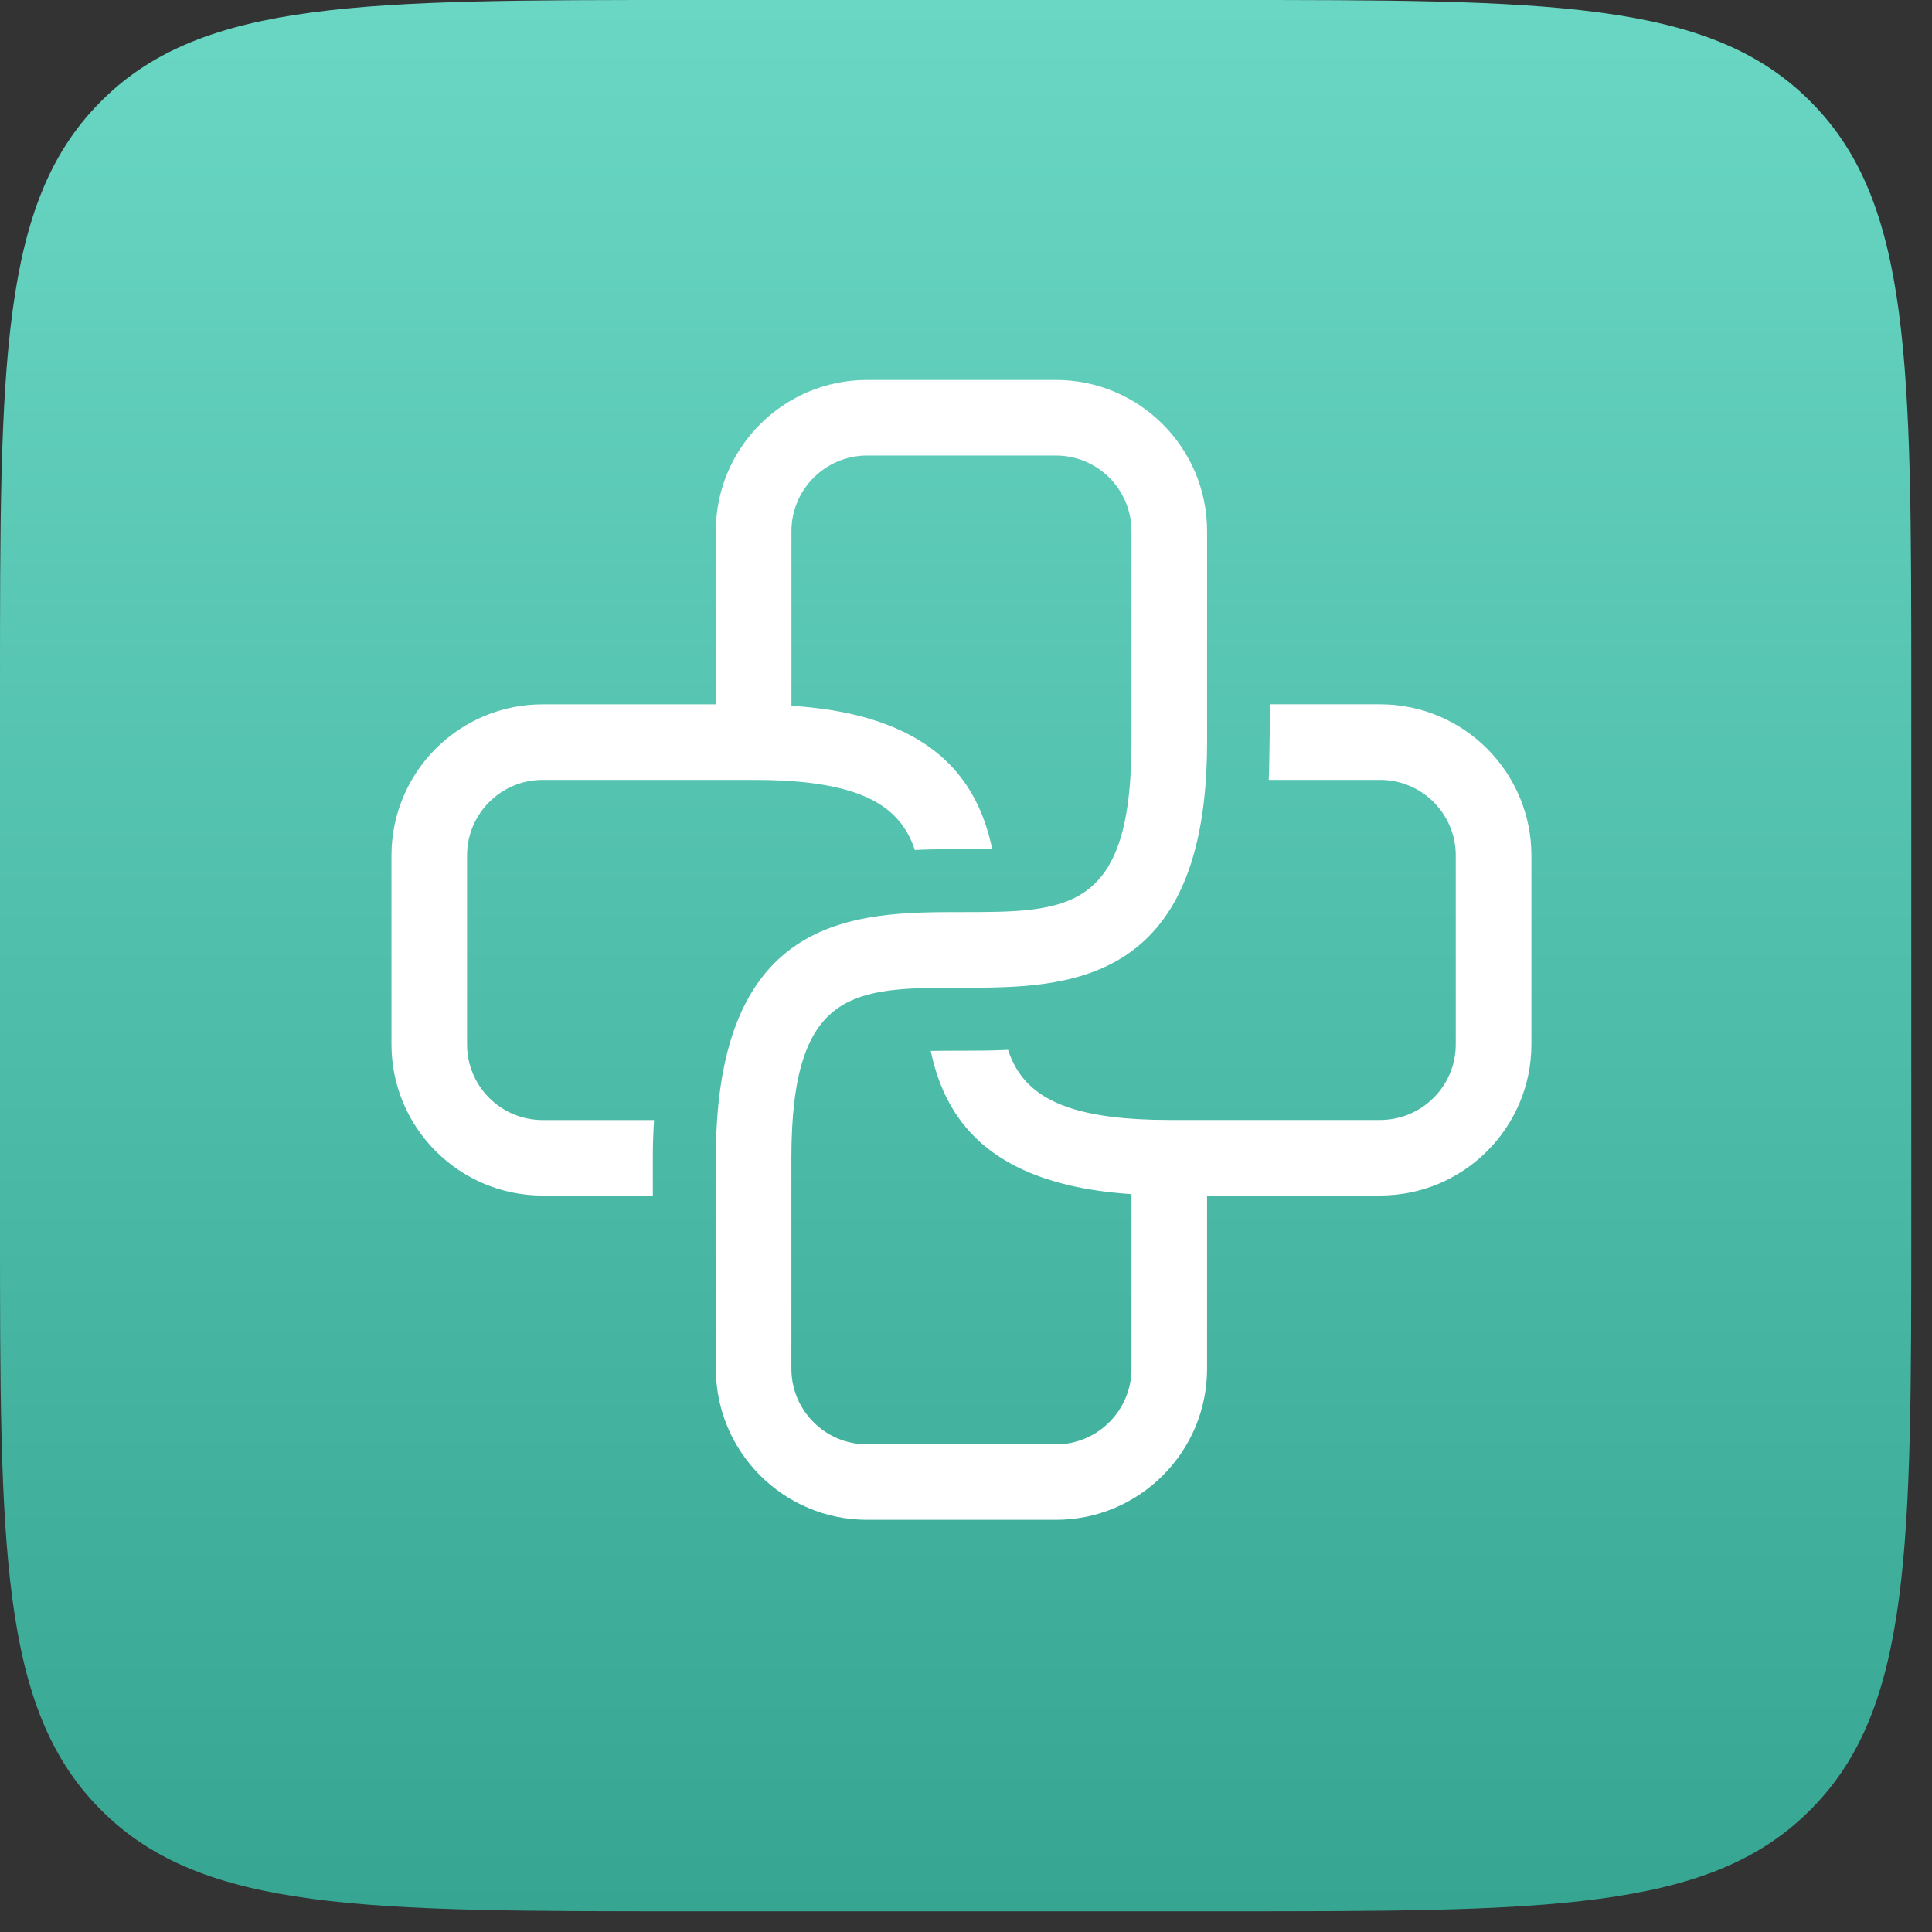 <svg width="72" height="72" viewBox="0 0 72 72" fill="none" xmlns="http://www.w3.org/2000/svg">
<rect x="0" y="0" width="72" height="72" fill="#333333" stroke="none"/>
<path d="M0 25.616C0 13.605 0 7.6 3.699 3.842C3.746 3.794 3.794 3.746 3.842 3.699C7.6 0 13.605 0 25.616 0H45.612C57.623 0 63.629 0 67.386 3.699C67.434 3.746 67.482 3.794 67.529 3.842C71.228 7.6 71.228 13.605 71.228 25.616V45.612C71.228 57.623 71.228 63.629 67.529 67.386C67.482 67.434 67.434 67.482 67.386 67.529C63.629 71.228 57.623 71.228 45.612 71.228H25.616C13.605 71.228 7.6 71.228 3.842 67.529C3.794 67.482 3.746 67.434 3.699 67.386C0 63.629 0 57.623 0 45.612V25.616Z" fill="url(#paint0_linear_1_3)"/>
<g clip-path="url(#clip0_1_3)">
<path d="M51.435 26.247H47.329C47.329 26.247 47.309 28.611 47.282 29.064H51.435C52.989 29.064 54.252 30.328 54.252 31.88V38.921C54.252 40.476 52.989 41.738 51.435 41.738H43.572C41.934 41.738 40.718 41.576 39.818 41.271C38.536 40.835 37.889 40.107 37.567 39.126C36.932 39.155 36.342 39.157 35.828 39.157C35.444 39.157 35.057 39.157 34.686 39.165C35.146 41.349 36.398 43.352 39.82 44.166C40.509 44.331 41.294 44.442 42.167 44.503V51.011C42.167 52.563 40.903 53.827 39.353 53.827H32.309C30.757 53.827 29.493 52.565 29.493 51.011V43.148C29.493 36.81 31.879 36.81 35.83 36.81C39.695 36.81 44.984 36.808 44.984 27.656V19.794C44.984 16.686 42.458 14.16 39.353 14.16H32.309C29.202 14.16 26.676 16.686 26.676 19.794V26.249H20.223C17.116 26.247 14.589 28.773 14.589 31.88V38.921C14.589 42.029 17.116 44.555 20.223 44.555H24.329V43.148C24.329 42.656 24.346 42.191 24.375 41.741H20.223C18.668 41.741 17.406 40.479 17.406 38.924V31.88C17.406 30.328 18.668 29.064 20.223 29.064H28.085C29.726 29.064 30.939 29.226 31.84 29.531C33.121 29.966 33.768 30.695 34.093 31.676C34.728 31.647 35.318 31.644 35.83 31.644C36.216 31.644 36.602 31.644 36.976 31.637C36.516 29.455 35.264 27.452 31.842 26.635C31.153 26.471 30.371 26.36 29.495 26.301V19.794C29.495 18.241 30.759 16.977 32.312 16.977H39.353C40.905 16.977 42.167 18.239 42.167 19.794V27.654C42.167 33.991 39.783 33.991 35.83 33.991C31.968 33.991 26.678 33.991 26.678 43.145V51.008C26.678 54.113 29.205 56.639 32.312 56.639H39.353C42.458 56.639 44.984 54.113 44.984 51.008V44.553H51.437C54.544 44.553 57.071 42.026 57.071 38.919V31.88C57.069 28.773 54.542 26.247 51.435 26.247Z" fill="white"/>
</g>
<defs>
<linearGradient id="paint0_linear_1_3" x1="35.614" y1="0" x2="35.614" y2="71.228" gradientUnits="userSpaceOnUse">
<stop stop-color="#69D7C4"/>
<stop offset="1" stop-color="#36A693"/>
</linearGradient>
<clipPath id="clip0_1_3">
<rect width="42.48" height="42.48" fill="white" transform="translate(14.589 14.16)"/>
</clipPath>
</defs>
</svg>
